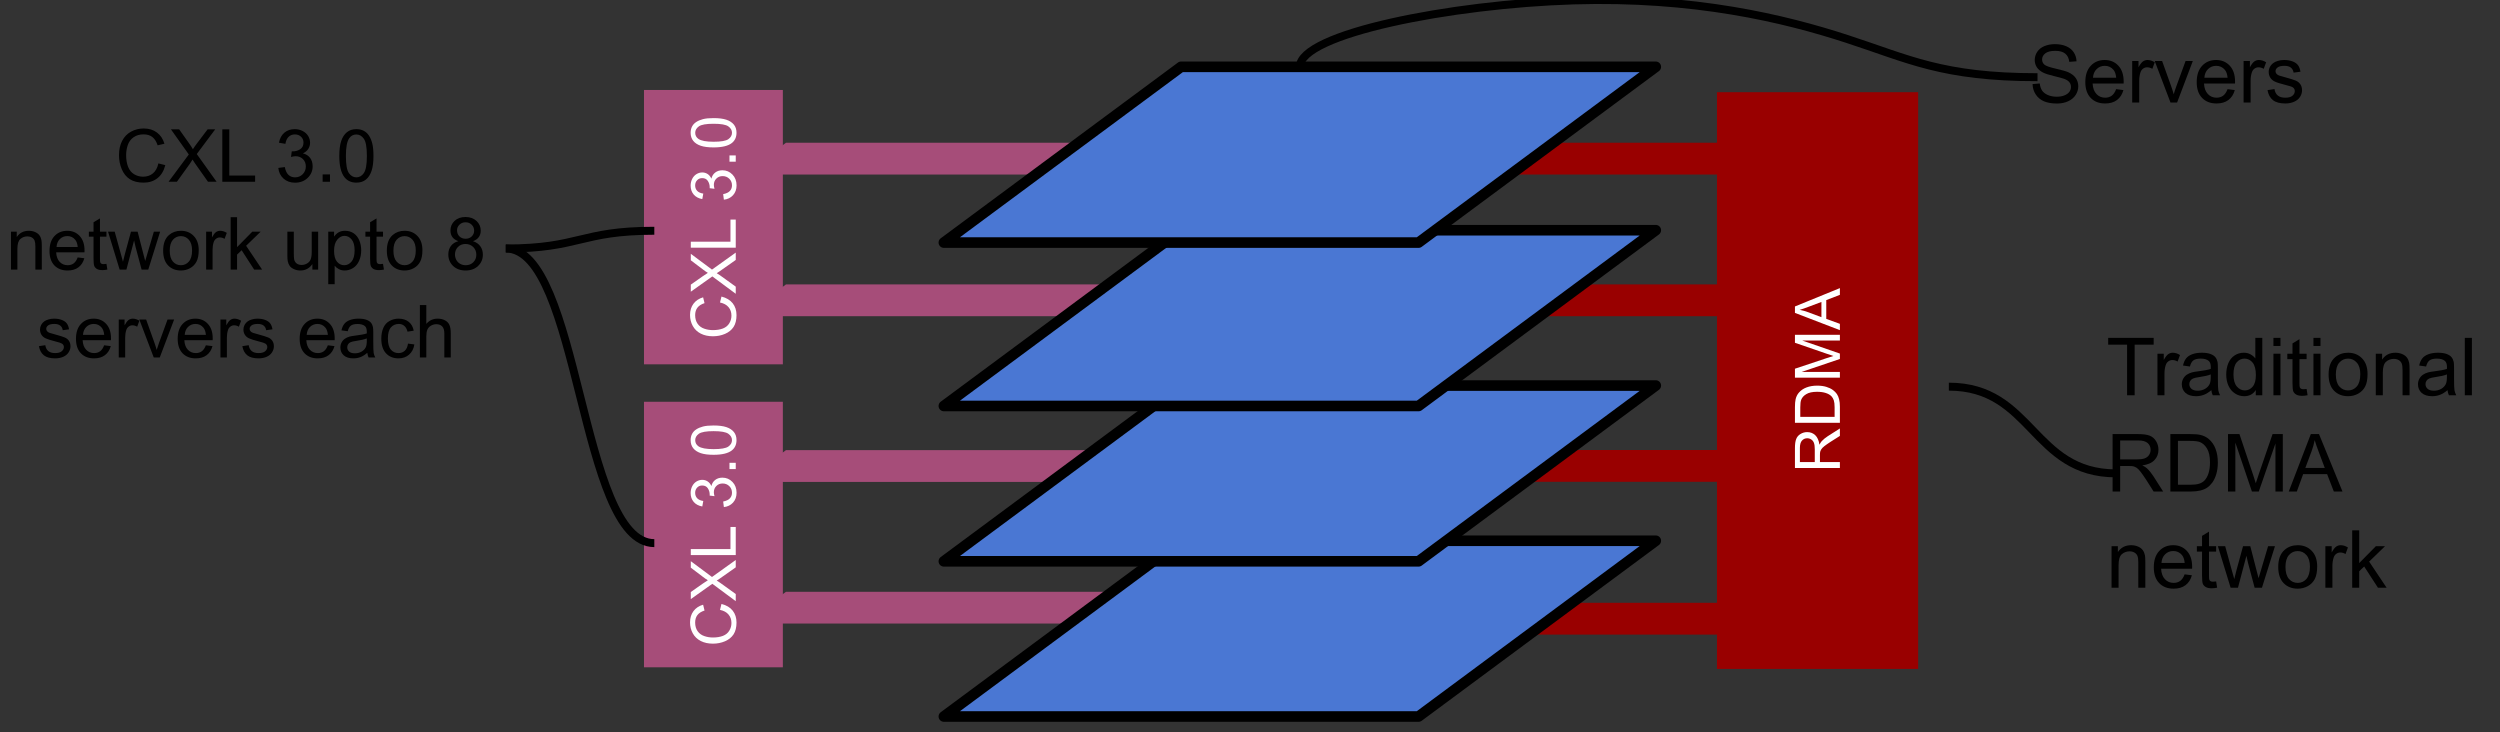 <?xml version="1.0" encoding="UTF-8"?>
<svg xmlns="http://www.w3.org/2000/svg" xmlns:xlink="http://www.w3.org/1999/xlink" width="717pt" height="210pt" viewBox="0 0 717 210" version="1.1">
<rect x="0" y="0" width="717" height="210" fill="#333333" stroke="none"/>
<defs>
<g>
<symbol overflow="visible" id="glyph0-0">
<path style="stroke:none;" d="M 0 -2.25 L -11.25 -2.25 L -11.25 -11.25 L 0 -11.25 Z M -0.281 -2.531 L -0.281 -10.969 L -10.969 -10.969 L -10.969 -2.531 Z M -0.281 -2.531 "/>
</symbol>
<symbol overflow="visible" id="glyph0-1">
<path style="stroke:none;" d="M -4.516 -10.578 L -4.094 -12.281 C -2.688 -11.926 -1.613 -11.285 -0.875 -10.359 C -0.145 -9.43 0.219 -8.297 0.219 -6.953 C 0.219 -5.566 -0.062 -4.438 -0.625 -3.562 C -1.195 -2.695 -2.016 -2.035 -3.078 -1.578 C -4.148 -1.117 -5.305 -0.891 -6.547 -0.891 C -7.879 -0.891 -9.047 -1.145 -10.047 -1.656 C -11.047 -2.176 -11.805 -2.91 -12.328 -3.859 C -12.848 -4.805 -13.109 -5.848 -13.109 -6.984 C -13.109 -8.266 -12.781 -9.344 -12.125 -10.219 C -11.469 -11.102 -10.547 -11.719 -9.359 -12.062 L -8.953 -10.391 C -9.891 -10.086 -10.57 -9.648 -11 -9.078 C -11.426 -8.516 -11.641 -7.801 -11.641 -6.938 C -11.641 -5.945 -11.398 -5.117 -10.922 -4.453 C -10.453 -3.797 -9.816 -3.332 -9.016 -3.062 C -8.223 -2.789 -7.398 -2.656 -6.547 -2.656 C -5.453 -2.656 -4.492 -2.812 -3.672 -3.125 C -2.859 -3.445 -2.25 -3.945 -1.844 -4.625 C -1.438 -5.301 -1.234 -6.031 -1.234 -6.812 C -1.234 -7.77 -1.508 -8.578 -2.062 -9.234 C -2.613 -9.898 -3.43 -10.348 -4.516 -10.578 Z M -4.516 -10.578 "/>
</symbol>
<symbol overflow="visible" id="glyph0-2">
<path style="stroke:none;" d="M 0 -0.078 L -6.719 -5.062 L -12.891 -0.672 L -12.891 -2.703 L -9.578 -5.031 C -8.891 -5.52 -8.363 -5.867 -8 -6.078 C -8.469 -6.359 -8.957 -6.695 -9.469 -7.094 L -12.891 -9.688 L -12.891 -11.547 L -6.812 -7.016 L 0 -11.891 L 0 -9.781 L -4.594 -6.547 C -4.863 -6.359 -5.148 -6.172 -5.453 -5.984 C -4.984 -5.691 -4.66 -5.484 -4.484 -5.359 L 0 -2.125 Z M 0 -0.078 "/>
</symbol>
<symbol overflow="visible" id="glyph0-3">
<path style="stroke:none;" d="M 0 -1.312 L -12.891 -1.312 L -12.891 -3.031 L -1.516 -3.031 L -1.516 -9.375 L 0 -9.375 Z M 0 -1.312 "/>
</symbol>
<symbol overflow="visible" id="glyph0-4">
<path style="stroke:none;" d=""/>
</symbol>
<symbol overflow="visible" id="glyph0-5">
<path style="stroke:none;" d="M -3.406 -0.75 L -3.609 -2.344 C -2.711 -2.52 -2.066 -2.828 -1.672 -3.266 C -1.273 -3.703 -1.078 -4.234 -1.078 -4.859 C -1.078 -5.609 -1.332 -6.238 -1.844 -6.75 C -2.363 -7.258 -3.004 -7.516 -3.766 -7.516 C -4.492 -7.516 -5.094 -7.273 -5.562 -6.797 C -6.039 -6.328 -6.281 -5.727 -6.281 -5 C -6.281 -4.695 -6.219 -4.32 -6.094 -3.875 L -7.484 -4.047 C -7.473 -4.148 -7.469 -4.238 -7.469 -4.312 C -7.469 -4.977 -7.645 -5.582 -8 -6.125 C -8.352 -6.664 -8.895 -6.938 -9.625 -6.938 C -10.207 -6.938 -10.688 -6.738 -11.062 -6.344 C -11.445 -5.945 -11.641 -5.441 -11.641 -4.828 C -11.641 -4.211 -11.445 -3.695 -11.062 -3.281 C -10.676 -2.875 -10.094 -2.613 -9.312 -2.5 L -9.594 -0.922 C -10.656 -1.109 -11.477 -1.547 -12.062 -2.234 C -12.645 -2.922 -12.938 -3.773 -12.938 -4.797 C -12.938 -5.492 -12.785 -6.141 -12.484 -6.734 C -12.18 -7.328 -11.77 -7.781 -11.25 -8.094 C -10.727 -8.406 -10.176 -8.562 -9.594 -8.562 C -9.031 -8.562 -8.52 -8.41 -8.062 -8.109 C -7.613 -7.816 -7.254 -7.375 -6.984 -6.781 C -6.805 -7.539 -6.438 -8.129 -5.875 -8.547 C -5.32 -8.973 -4.633 -9.188 -3.812 -9.188 C -2.688 -9.188 -1.727 -8.773 -0.938 -7.953 C -0.156 -7.141 0.234 -6.109 0.234 -4.859 C 0.234 -3.723 -0.102 -2.781 -0.781 -2.031 C -1.457 -1.289 -2.332 -0.863 -3.406 -0.75 Z M -3.406 -0.75 "/>
</symbol>
<symbol overflow="visible" id="glyph0-6">
<path style="stroke:none;" d="M 0 -1.641 L -1.797 -1.641 L -1.797 -3.438 L 0 -3.438 Z M 0 -1.641 "/>
</symbol>
<symbol overflow="visible" id="glyph0-7">
<path style="stroke:none;" d="M -6.359 -0.75 C -7.879 -0.75 -9.102 -0.906 -10.031 -1.219 C -10.957 -1.531 -11.672 -1.992 -12.172 -2.609 C -12.68 -3.234 -12.938 -4.016 -12.938 -4.953 C -12.938 -5.641 -12.797 -6.242 -12.516 -6.766 C -12.242 -7.285 -11.844 -7.711 -11.312 -8.047 C -10.789 -8.391 -10.148 -8.66 -9.391 -8.859 C -8.641 -9.055 -7.629 -9.156 -6.359 -9.156 C -4.848 -9.156 -3.625 -9 -2.688 -8.688 C -1.758 -8.375 -1.039 -7.906 -0.531 -7.281 C -0.031 -6.664 0.219 -5.891 0.219 -4.953 C 0.219 -3.703 -0.223 -2.723 -1.109 -2.016 C -2.18 -1.172 -3.93 -0.75 -6.359 -0.75 Z M -6.359 -2.375 C -4.242 -2.375 -2.832 -2.617 -2.125 -3.109 C -1.426 -3.609 -1.078 -4.223 -1.078 -4.953 C -1.078 -5.672 -1.426 -6.281 -2.125 -6.781 C -2.832 -7.281 -4.242 -7.531 -6.359 -7.531 C -8.473 -7.531 -9.879 -7.281 -10.578 -6.781 C -11.273 -6.281 -11.625 -5.664 -11.625 -4.938 C -11.625 -4.207 -11.316 -3.625 -10.703 -3.188 C -9.922 -2.645 -8.473 -2.375 -6.359 -2.375 Z M -6.359 -2.375 "/>
</symbol>
<symbol overflow="visible" id="glyph0-8">
<path style="stroke:none;" d="M 0 -1.422 L -12.891 -1.422 L -12.891 -7.125 C -12.891 -8.27 -12.77 -9.141 -12.531 -9.734 C -12.301 -10.336 -11.895 -10.816 -11.312 -11.172 C -10.727 -11.535 -10.082 -11.719 -9.375 -11.719 C -8.457 -11.719 -7.688 -11.422 -7.062 -10.828 C -6.438 -10.234 -6.035 -9.32 -5.859 -8.094 C -5.641 -8.539 -5.426 -8.879 -5.219 -9.109 C -4.758 -9.609 -4.188 -10.082 -3.5 -10.531 L 0 -12.766 L 0 -10.625 L -2.688 -8.922 C -3.457 -8.422 -4.047 -8.008 -4.453 -7.688 C -4.867 -7.363 -5.156 -7.07 -5.312 -6.812 C -5.477 -6.562 -5.594 -6.305 -5.656 -6.047 C -5.695 -5.848 -5.719 -5.531 -5.719 -5.094 L -5.719 -3.125 L 0 -3.125 Z M -7.203 -3.125 L -7.203 -6.781 C -7.203 -7.562 -7.281 -8.172 -7.438 -8.609 C -7.602 -9.047 -7.863 -9.379 -8.219 -9.609 C -8.57 -9.836 -8.957 -9.953 -9.375 -9.953 C -9.977 -9.953 -10.477 -9.727 -10.875 -9.281 C -11.27 -8.844 -11.469 -8.148 -11.469 -7.203 L -11.469 -3.125 Z M -7.203 -3.125 "/>
</symbol>
<symbol overflow="visible" id="glyph0-9">
<path style="stroke:none;" d="M 0 -1.391 L -12.891 -1.391 L -12.891 -5.828 C -12.891 -6.828 -12.828 -7.594 -12.703 -8.125 C -12.535 -8.863 -12.227 -9.492 -11.781 -10.016 C -11.207 -10.691 -10.473 -11.195 -9.578 -11.531 C -8.68 -11.875 -7.66 -12.047 -6.516 -12.047 C -5.535 -12.047 -4.664 -11.93 -3.906 -11.703 C -3.156 -11.473 -2.531 -11.176 -2.031 -10.812 C -1.539 -10.457 -1.148 -10.066 -0.859 -9.641 C -0.578 -9.223 -0.363 -8.711 -0.219 -8.109 C -0.07 -7.504 0 -6.812 0 -6.031 Z M -1.516 -3.094 L -1.516 -5.844 C -1.516 -6.695 -1.594 -7.363 -1.75 -7.844 C -1.914 -8.32 -2.141 -8.707 -2.422 -9 C -2.828 -9.406 -3.367 -9.719 -4.047 -9.938 C -4.734 -10.164 -5.566 -10.281 -6.547 -10.281 C -7.891 -10.281 -8.922 -10.055 -9.641 -9.609 C -10.367 -9.172 -10.852 -8.633 -11.094 -8 C -11.27 -7.551 -11.359 -6.816 -11.359 -5.797 L -11.359 -3.094 Z M -1.516 -3.094 "/>
</symbol>
<symbol overflow="visible" id="glyph0-10">
<path style="stroke:none;" d="M 0 -1.344 L -12.891 -1.344 L -12.891 -3.906 L -3.766 -6.953 C -2.91 -7.234 -2.273 -7.438 -1.859 -7.562 C -2.328 -7.707 -3.016 -7.938 -3.922 -8.25 L -12.891 -11.344 L -12.891 -13.625 L 0 -13.625 L 0 -11.984 L -10.781 -11.984 L 0 -8.25 L 0 -6.703 L -10.969 -2.984 L 0 -2.984 Z M 0 -1.344 "/>
</symbol>
<symbol overflow="visible" id="glyph0-11">
<path style="stroke:none;" d="M 0 0.031 L -12.891 -4.922 L -12.891 -6.766 L 0 -12.031 L 0 -10.094 L -3.906 -8.594 L -3.906 -3.203 L 0 -1.781 Z M -5.297 -3.688 L -5.297 -8.062 L -8.859 -6.719 C -9.941 -6.301 -10.832 -5.992 -11.531 -5.797 C -10.707 -5.641 -9.891 -5.41 -9.078 -5.109 Z M -5.297 -3.688 "/>
</symbol>
<symbol overflow="visible" id="glyph1-0">
<path style="stroke:none;" d="M 2.875 0 L 2.875 -14.375 L 14.375 -14.375 L 14.375 0 Z M 3.234 -0.359 L 14.016 -0.359 L 14.016 -14.016 L 3.234 -14.016 Z M 3.234 -0.359 "/>
</symbol>
<symbol overflow="visible" id="glyph1-1">
<path style="stroke:none;" d="M 1.031 -5.297 L 3.094 -5.469 C 3.188 -4.645 3.41 -3.969 3.766 -3.438 C 4.117 -2.914 4.672 -2.488 5.422 -2.156 C 6.172 -1.832 7.016 -1.672 7.953 -1.672 C 8.785 -1.672 9.52 -1.797 10.156 -2.047 C 10.789 -2.297 11.266 -2.633 11.578 -3.062 C 11.891 -3.488 12.047 -3.957 12.047 -4.469 C 12.047 -4.988 11.895 -5.441 11.594 -5.828 C 11.289 -6.211 10.797 -6.535 10.109 -6.797 C 9.66 -6.961 8.68 -7.227 7.172 -7.594 C 5.66 -7.957 4.602 -8.301 4 -8.625 C 3.207 -9.039 2.617 -9.551 2.234 -10.156 C 1.848 -10.77 1.656 -11.453 1.656 -12.203 C 1.656 -13.035 1.891 -13.812 2.359 -14.531 C 2.836 -15.258 3.531 -15.812 4.438 -16.188 C 5.344 -16.562 6.348 -16.75 7.453 -16.75 C 8.672 -16.75 9.742 -16.551 10.672 -16.156 C 11.609 -15.758 12.328 -15.18 12.828 -14.422 C 13.336 -13.66 13.609 -12.797 13.641 -11.828 L 11.562 -11.672 C 11.445 -12.711 11.062 -13.5 10.406 -14.031 C 9.758 -14.562 8.805 -14.828 7.547 -14.828 C 6.234 -14.828 5.273 -14.582 4.672 -14.094 C 4.066 -13.613 3.766 -13.035 3.766 -12.359 C 3.766 -11.766 3.977 -11.273 4.406 -10.891 C 4.82 -10.516 5.914 -10.125 7.688 -9.719 C 9.457 -9.32 10.672 -8.973 11.328 -8.672 C 12.285 -8.223 12.992 -7.66 13.453 -6.984 C 13.91 -6.305 14.141 -5.531 14.141 -4.656 C 14.141 -3.77 13.891 -2.941 13.391 -2.172 C 12.891 -1.398 12.164 -0.797 11.219 -0.359 C 10.281 0.066 9.223 0.281 8.047 0.281 C 6.555 0.281 5.305 0.066 4.297 -0.359 C 3.297 -0.797 2.508 -1.453 1.938 -2.328 C 1.363 -3.203 1.062 -4.191 1.031 -5.297 Z M 1.031 -5.297 "/>
</symbol>
<symbol overflow="visible" id="glyph1-2">
<path style="stroke:none;" d="M 9.688 -3.844 L 11.766 -3.578 C 11.441 -2.359 10.832 -1.41 9.938 -0.734 C 9.051 -0.066 7.914 0.266 6.531 0.266 C 4.781 0.266 3.395 -0.27 2.375 -1.344 C 1.352 -2.414 0.844 -3.922 0.844 -5.859 C 0.844 -7.867 1.359 -9.426 2.391 -10.531 C 3.422 -11.645 4.758 -12.203 6.406 -12.203 C 8.008 -12.203 9.316 -11.656 10.328 -10.562 C 11.336 -9.477 11.844 -7.953 11.844 -5.984 C 11.844 -5.867 11.836 -5.691 11.828 -5.453 L 2.938 -5.453 C 3.008 -4.141 3.379 -3.133 4.047 -2.438 C 4.711 -1.738 5.539 -1.391 6.531 -1.391 C 7.27 -1.391 7.898 -1.582 8.422 -1.969 C 8.953 -2.363 9.375 -2.988 9.688 -3.844 Z M 3.047 -7.109 L 9.703 -7.109 C 9.609 -8.109 9.352 -8.859 8.938 -9.359 C 8.289 -10.141 7.457 -10.531 6.438 -10.531 C 5.508 -10.531 4.727 -10.219 4.094 -9.594 C 3.457 -8.977 3.109 -8.148 3.047 -7.109 Z M 3.047 -7.109 "/>
</symbol>
<symbol overflow="visible" id="glyph1-3">
<path style="stroke:none;" d="M 1.5 0 L 1.5 -11.922 L 3.312 -11.922 L 3.312 -10.125 C 3.781 -10.969 4.207 -11.523 4.594 -11.797 C 4.988 -12.066 5.422 -12.203 5.891 -12.203 C 6.578 -12.203 7.27 -11.984 7.969 -11.547 L 7.281 -9.672 C 6.781 -9.961 6.285 -10.109 5.797 -10.109 C 5.348 -10.109 4.945 -9.973 4.594 -9.703 C 4.25 -9.441 4.004 -9.078 3.859 -8.609 C 3.629 -7.891 3.516 -7.102 3.516 -6.25 L 3.516 0 Z M 1.5 0 "/>
</symbol>
<symbol overflow="visible" id="glyph1-4">
<path style="stroke:none;" d="M 4.828 0 L 0.297 -11.922 L 2.422 -11.922 L 4.984 -4.781 C 5.266 -4.008 5.52 -3.207 5.75 -2.375 C 5.926 -3.008 6.176 -3.77 6.5 -4.656 L 9.156 -11.922 L 11.234 -11.922 L 6.719 0 Z M 4.828 0 "/>
</symbol>
<symbol overflow="visible" id="glyph1-5">
<path style="stroke:none;" d="M 0.703 -3.562 L 2.703 -3.875 C 2.816 -3.07 3.129 -2.457 3.641 -2.031 C 4.148 -1.602 4.867 -1.391 5.797 -1.391 C 6.723 -1.391 7.41 -1.578 7.859 -1.953 C 8.305 -2.336 8.531 -2.785 8.531 -3.297 C 8.531 -3.742 8.332 -4.102 7.938 -4.375 C 7.664 -4.551 6.977 -4.773 5.875 -5.047 C 4.395 -5.422 3.367 -5.742 2.797 -6.016 C 2.223 -6.297 1.785 -6.676 1.484 -7.156 C 1.191 -7.645 1.047 -8.18 1.047 -8.766 C 1.047 -9.297 1.164 -9.785 1.406 -10.234 C 1.656 -10.691 1.988 -11.066 2.406 -11.359 C 2.719 -11.598 3.145 -11.797 3.688 -11.953 C 4.227 -12.117 4.812 -12.203 5.438 -12.203 C 6.375 -12.203 7.195 -12.066 7.906 -11.797 C 8.613 -11.523 9.133 -11.156 9.469 -10.688 C 9.801 -10.227 10.031 -9.613 10.156 -8.844 L 8.188 -8.578 C 8.094 -9.191 7.832 -9.672 7.406 -10.016 C 6.977 -10.359 6.367 -10.531 5.578 -10.531 C 4.648 -10.531 3.988 -10.375 3.594 -10.062 C 3.195 -9.758 3 -9.406 3 -9 C 3 -8.738 3.082 -8.5 3.25 -8.281 C 3.414 -8.07 3.672 -7.895 4.016 -7.75 C 4.223 -7.676 4.82 -7.504 5.812 -7.234 C 7.238 -6.848 8.234 -6.535 8.797 -6.297 C 9.359 -6.055 9.801 -5.703 10.125 -5.234 C 10.445 -4.766 10.609 -4.188 10.609 -3.5 C 10.609 -2.832 10.41 -2.195 10.016 -1.594 C 9.629 -1 9.062 -0.539 8.312 -0.219 C 7.57 0.102 6.738 0.266 5.812 0.266 C 4.258 0.266 3.078 -0.051 2.266 -0.688 C 1.453 -1.332 0.93 -2.289 0.703 -3.562 Z M 0.703 -3.562 "/>
</symbol>
<symbol overflow="visible" id="glyph1-6">
<path style="stroke:none;" d="M 5.969 0 L 5.969 -14.516 L 0.547 -14.516 L 0.547 -16.469 L 13.594 -16.469 L 13.594 -14.516 L 8.141 -14.516 L 8.141 0 Z M 5.969 0 "/>
</symbol>
<symbol overflow="visible" id="glyph1-7">
<path style="stroke:none;" d="M 9.297 -1.469 C 8.547 -0.832 7.82 -0.383 7.125 -0.125 C 6.438 0.133 5.695 0.266 4.906 0.266 C 3.594 0.266 2.582 -0.051 1.875 -0.688 C 1.176 -1.332 0.828 -2.148 0.828 -3.141 C 0.828 -3.723 0.957 -4.254 1.219 -4.734 C 1.488 -5.223 1.836 -5.613 2.266 -5.906 C 2.703 -6.195 3.191 -6.414 3.734 -6.562 C 4.129 -6.676 4.727 -6.781 5.531 -6.875 C 7.156 -7.07 8.352 -7.301 9.125 -7.562 C 9.133 -7.844 9.141 -8.02 9.141 -8.094 C 9.141 -8.914 8.945 -9.5 8.562 -9.844 C 8.051 -10.289 7.285 -10.516 6.266 -10.516 C 5.316 -10.516 4.613 -10.348 4.156 -10.016 C 3.707 -9.691 3.375 -9.102 3.156 -8.25 L 1.172 -8.531 C 1.359 -9.375 1.656 -10.055 2.062 -10.578 C 2.477 -11.098 3.07 -11.5 3.844 -11.781 C 4.625 -12.062 5.531 -12.203 6.562 -12.203 C 7.582 -12.203 8.41 -12.082 9.047 -11.844 C 9.68 -11.602 10.145 -11.301 10.438 -10.938 C 10.738 -10.57 10.953 -10.113 11.078 -9.562 C 11.141 -9.219 11.172 -8.594 11.172 -7.688 L 11.172 -5 C 11.172 -3.113 11.211 -1.922 11.297 -1.422 C 11.391 -0.93 11.562 -0.457 11.812 0 L 9.703 0 C 9.492 -0.414 9.359 -0.906 9.297 -1.469 Z M 9.125 -5.984 C 8.395 -5.68 7.297 -5.426 5.828 -5.219 C 4.992 -5.102 4.406 -4.969 4.062 -4.812 C 3.719 -4.664 3.453 -4.445 3.266 -4.156 C 3.078 -3.875 2.984 -3.555 2.984 -3.203 C 2.984 -2.66 3.188 -2.207 3.594 -1.844 C 4.008 -1.488 4.609 -1.312 5.391 -1.312 C 6.172 -1.312 6.863 -1.484 7.469 -1.828 C 8.07 -2.172 8.52 -2.633 8.812 -3.219 C 9.02 -3.676 9.125 -4.352 9.125 -5.25 Z M 9.125 -5.984 "/>
</symbol>
<symbol overflow="visible" id="glyph1-8">
<path style="stroke:none;" d="M 9.25 0 L 9.25 -1.5 C 8.5 -0.32 7.391 0.266 5.922 0.266 C 4.973 0.266 4.098 0.004 3.297 -0.516 C 2.492 -1.035 1.875 -1.766 1.438 -2.703 C 1 -3.648 0.781 -4.734 0.781 -5.953 C 0.781 -7.141 0.977 -8.219 1.375 -9.188 C 1.781 -10.156 2.379 -10.898 3.172 -11.422 C 3.961 -11.941 4.848 -12.203 5.828 -12.203 C 6.547 -12.203 7.188 -12.047 7.75 -11.734 C 8.312 -11.43 8.77 -11.039 9.125 -10.562 L 9.125 -16.469 L 11.125 -16.469 L 11.125 0 Z M 2.859 -5.953 C 2.859 -4.422 3.18 -3.273 3.828 -2.516 C 4.473 -1.766 5.234 -1.391 6.109 -1.391 C 6.992 -1.391 7.742 -1.75 8.359 -2.469 C 8.973 -3.195 9.281 -4.301 9.281 -5.781 C 9.281 -7.414 8.969 -8.613 8.344 -9.375 C 7.719 -10.133 6.941 -10.516 6.016 -10.516 C 5.117 -10.516 4.367 -10.148 3.766 -9.422 C 3.16 -8.691 2.859 -7.535 2.859 -5.953 Z M 2.859 -5.953 "/>
</symbol>
<symbol overflow="visible" id="glyph1-9">
<path style="stroke:none;" d="M 1.531 -14.141 L 1.531 -16.469 L 3.547 -16.469 L 3.547 -14.141 Z M 1.531 0 L 1.531 -11.922 L 3.547 -11.922 L 3.547 0 Z M 1.531 0 "/>
</symbol>
<symbol overflow="visible" id="glyph1-10">
<path style="stroke:none;" d="M 5.938 -1.812 L 6.219 -0.016 C 5.656 0.098 5.145 0.156 4.688 0.156 C 3.957 0.156 3.391 0.039 2.984 -0.188 C 2.578 -0.426 2.289 -0.734 2.125 -1.109 C 1.969 -1.484 1.891 -2.281 1.891 -3.5 L 1.891 -10.359 L 0.406 -10.359 L 0.406 -11.922 L 1.891 -11.922 L 1.891 -14.875 L 3.891 -16.094 L 3.891 -11.922 L 5.938 -11.922 L 5.938 -10.359 L 3.891 -10.359 L 3.891 -3.375 C 3.891 -2.801 3.926 -2.43 4 -2.266 C 4.07 -2.098 4.188 -1.969 4.344 -1.875 C 4.508 -1.781 4.742 -1.734 5.047 -1.734 C 5.266 -1.734 5.562 -1.758 5.938 -1.812 Z M 5.938 -1.812 "/>
</symbol>
<symbol overflow="visible" id="glyph1-11">
<path style="stroke:none;" d="M 0.766 -5.969 C 0.766 -8.176 1.379 -9.812 2.609 -10.875 C 3.629 -11.758 4.879 -12.203 6.359 -12.203 C 7.992 -12.203 9.332 -11.66 10.375 -10.578 C 11.414 -9.504 11.938 -8.02 11.938 -6.125 C 11.938 -4.594 11.707 -3.383 11.25 -2.5 C 10.789 -1.625 10.117 -0.941 9.234 -0.453 C 8.359 0.023 7.398 0.266 6.359 0.266 C 4.691 0.266 3.344 -0.266 2.312 -1.328 C 1.281 -2.398 0.766 -3.945 0.766 -5.969 Z M 2.844 -5.969 C 2.844 -4.438 3.176 -3.289 3.844 -2.531 C 4.508 -1.77 5.348 -1.391 6.359 -1.391 C 7.359 -1.391 8.191 -1.77 8.859 -2.531 C 9.523 -3.301 9.859 -4.469 9.859 -6.031 C 9.859 -7.508 9.52 -8.625 8.844 -9.375 C 8.176 -10.133 7.348 -10.516 6.359 -10.516 C 5.348 -10.516 4.508 -10.133 3.844 -9.375 C 3.176 -8.625 2.844 -7.488 2.844 -5.969 Z M 2.844 -5.969 "/>
</symbol>
<symbol overflow="visible" id="glyph1-12">
<path style="stroke:none;" d="M 1.516 0 L 1.516 -11.922 L 3.328 -11.922 L 3.328 -10.234 C 4.211 -11.547 5.477 -12.203 7.125 -12.203 C 7.844 -12.203 8.504 -12.07 9.109 -11.812 C 9.711 -11.551 10.164 -11.207 10.469 -10.781 C 10.77 -10.363 10.977 -9.867 11.094 -9.297 C 11.164 -8.922 11.203 -8.266 11.203 -7.328 L 11.203 0 L 9.188 0 L 9.188 -7.25 C 9.188 -8.07 9.109 -8.688 8.953 -9.094 C 8.797 -9.508 8.516 -9.836 8.109 -10.078 C 7.711 -10.316 7.242 -10.438 6.703 -10.438 C 5.836 -10.438 5.094 -10.164 4.469 -9.625 C 3.844 -9.082 3.531 -8.047 3.531 -6.516 L 3.531 0 Z M 1.516 0 "/>
</symbol>
<symbol overflow="visible" id="glyph1-13">
<path style="stroke:none;" d="M 1.469 0 L 1.469 -16.469 L 3.5 -16.469 L 3.5 0 Z M 1.469 0 "/>
</symbol>
<symbol overflow="visible" id="glyph1-14">
<path style="stroke:none;" d="M 1.812 0 L 1.812 -16.469 L 9.109 -16.469 C 10.578 -16.469 11.691 -16.316 12.453 -16.016 C 13.211 -15.723 13.82 -15.203 14.281 -14.453 C 14.738 -13.703 14.969 -12.875 14.969 -11.969 C 14.969 -10.801 14.586 -9.816 13.828 -9.016 C 13.078 -8.211 11.91 -7.703 10.328 -7.484 C 10.91 -7.211 11.348 -6.941 11.641 -6.672 C 12.273 -6.086 12.879 -5.359 13.453 -4.484 L 16.312 0 L 13.578 0 L 11.406 -3.422 C 10.758 -4.41 10.227 -5.164 9.812 -5.688 C 9.406 -6.219 9.039 -6.586 8.719 -6.797 C 8.395 -7.004 8.066 -7.148 7.734 -7.234 C 7.484 -7.285 7.078 -7.312 6.516 -7.312 L 3.984 -7.312 L 3.984 0 Z M 3.984 -9.203 L 8.672 -9.203 C 9.66 -9.203 10.438 -9.301 11 -9.5 C 11.562 -9.707 11.988 -10.035 12.281 -10.484 C 12.57 -10.941 12.719 -11.438 12.719 -11.969 C 12.719 -12.75 12.438 -13.391 11.875 -13.891 C 11.312 -14.391 10.422 -14.641 9.203 -14.641 L 3.984 -14.641 Z M 3.984 -9.203 "/>
</symbol>
<symbol overflow="visible" id="glyph1-15">
<path style="stroke:none;" d="M 1.781 0 L 1.781 -16.469 L 7.453 -16.469 C 8.723 -16.469 9.695 -16.391 10.375 -16.234 C 11.32 -16.016 12.129 -15.617 12.797 -15.047 C 13.66 -14.316 14.305 -13.379 14.734 -12.234 C 15.172 -11.086 15.391 -9.785 15.391 -8.328 C 15.391 -7.078 15.242 -5.969 14.953 -5 C 14.66 -4.031 14.285 -3.227 13.828 -2.594 C 13.367 -1.969 12.867 -1.473 12.328 -1.109 C 11.785 -0.742 11.129 -0.469 10.359 -0.281 C 9.586 -0.094 8.707 0 7.719 0 Z M 3.953 -1.938 L 7.469 -1.938 C 8.551 -1.938 9.398 -2.035 10.016 -2.234 C 10.641 -2.441 11.133 -2.727 11.5 -3.094 C 12.02 -3.613 12.422 -4.305 12.703 -5.172 C 12.992 -6.047 13.141 -7.109 13.141 -8.359 C 13.141 -10.078 12.852 -11.398 12.281 -12.328 C 11.719 -13.254 11.035 -13.875 10.234 -14.188 C 9.648 -14.406 8.707 -14.516 7.406 -14.516 L 3.953 -14.516 Z M 3.953 -1.938 "/>
</symbol>
<symbol overflow="visible" id="glyph1-16">
<path style="stroke:none;" d="M 1.703 0 L 1.703 -16.469 L 4.984 -16.469 L 8.891 -4.812 C 9.242 -3.719 9.504 -2.906 9.672 -2.375 C 9.859 -2.969 10.148 -3.848 10.547 -5.016 L 14.484 -16.469 L 17.422 -16.469 L 17.422 0 L 15.312 0 L 15.312 -13.781 L 10.531 0 L 8.562 0 L 3.812 -14.016 L 3.812 0 Z M 1.703 0 "/>
</symbol>
<symbol overflow="visible" id="glyph1-17">
<path style="stroke:none;" d="M -0.031 0 L 6.297 -16.469 L 8.641 -16.469 L 15.375 0 L 12.891 0 L 10.969 -4.984 L 4.094 -4.984 L 2.281 0 Z M 4.719 -6.766 L 10.297 -6.766 L 8.578 -11.328 C 8.055 -12.703 7.664 -13.836 7.406 -14.734 C 7.195 -13.68 6.906 -12.633 6.531 -11.594 Z M 4.719 -6.766 "/>
</symbol>
<symbol overflow="visible" id="glyph1-18">
<path style="stroke:none;" d="M 3.719 0 L 0.062 -11.922 L 2.156 -11.922 L 4.047 -5.047 L 4.766 -2.484 C 4.797 -2.609 5 -3.426 5.375 -4.938 L 7.281 -11.922 L 9.359 -11.922 L 11.141 -5.016 L 11.734 -2.734 L 12.422 -5.031 L 14.469 -11.922 L 16.438 -11.922 L 12.703 0 L 10.609 0 L 8.703 -7.141 L 8.25 -9.172 L 5.828 0 Z M 3.719 0 "/>
</symbol>
<symbol overflow="visible" id="glyph1-19">
<path style="stroke:none;" d="M 1.531 0 L 1.531 -16.469 L 3.547 -16.469 L 3.547 -7.078 L 8.328 -11.922 L 10.953 -11.922 L 6.391 -7.5 L 11.406 0 L 8.922 0 L 4.969 -6.094 L 3.547 -4.734 L 3.547 0 Z M 1.531 0 "/>
</symbol>
<symbol overflow="visible" id="glyph2-0">
<path style="stroke:none;" d="M 2.625 0 L 2.625 -13.125 L 13.125 -13.125 L 13.125 0 Z M 2.953 -0.328 L 12.797 -0.328 L 12.797 -12.797 L 2.953 -12.797 Z M 2.953 -0.328 "/>
</symbol>
<symbol overflow="visible" id="glyph2-1">
<path style="stroke:none;" d="M 12.344 -5.266 L 14.328 -4.766 C 13.91 -3.129 13.16 -1.883 12.078 -1.031 C 10.992 -0.176 9.672 0.25 8.109 0.25 C 6.492 0.25 5.176 -0.078 4.156 -0.734 C 3.145 -1.391 2.375 -2.344 1.844 -3.594 C 1.312 -4.844 1.047 -6.188 1.047 -7.625 C 1.047 -9.195 1.344 -10.562 1.938 -11.719 C 2.539 -12.883 3.395 -13.77 4.5 -14.375 C 5.602 -14.977 6.816 -15.281 8.141 -15.281 C 9.641 -15.281 10.898 -14.895 11.922 -14.125 C 12.953 -13.363 13.672 -12.289 14.078 -10.906 L 12.125 -10.453 C 11.77 -11.547 11.258 -12.344 10.594 -12.844 C 9.938 -13.344 9.102 -13.594 8.094 -13.594 C 6.945 -13.594 5.984 -13.312 5.203 -12.75 C 4.43 -12.195 3.883 -11.453 3.562 -10.516 C 3.25 -9.586 3.094 -8.629 3.094 -7.641 C 3.094 -6.359 3.281 -5.238 3.656 -4.281 C 4.031 -3.332 4.609 -2.625 5.391 -2.156 C 6.18 -1.688 7.035 -1.453 7.953 -1.453 C 9.066 -1.453 10.008 -1.77 10.781 -2.406 C 11.551 -3.051 12.07 -4.004 12.344 -5.266 Z M 12.344 -5.266 "/>
</symbol>
<symbol overflow="visible" id="glyph2-2">
<path style="stroke:none;" d="M 0.094 0 L 5.906 -7.828 L 0.781 -15.031 L 3.141 -15.031 L 5.875 -11.172 C 6.445 -10.379 6.848 -9.766 7.078 -9.328 C 7.422 -9.879 7.82 -10.453 8.281 -11.047 L 11.297 -15.031 L 13.469 -15.031 L 8.188 -7.953 L 13.875 0 L 11.406 0 L 7.625 -5.359 C 7.414 -5.672 7.195 -6.008 6.969 -6.375 C 6.633 -5.82 6.395 -5.441 6.25 -5.234 L 2.484 0 Z M 0.094 0 "/>
</symbol>
<symbol overflow="visible" id="glyph2-3">
<path style="stroke:none;" d="M 1.531 0 L 1.531 -15.031 L 3.531 -15.031 L 3.531 -1.781 L 10.938 -1.781 L 10.938 0 Z M 1.531 0 "/>
</symbol>
<symbol overflow="visible" id="glyph2-4">
<path style="stroke:none;" d=""/>
</symbol>
<symbol overflow="visible" id="glyph2-5">
<path style="stroke:none;" d="M 0.875 -3.969 L 2.734 -4.219 C 2.941 -3.164 3.301 -2.41 3.812 -1.953 C 4.32 -1.492 4.941 -1.266 5.672 -1.266 C 6.535 -1.266 7.266 -1.562 7.859 -2.156 C 8.461 -2.758 8.766 -3.508 8.766 -4.406 C 8.766 -5.25 8.488 -5.945 7.938 -6.5 C 7.383 -7.051 6.68 -7.328 5.828 -7.328 C 5.473 -7.328 5.035 -7.254 4.516 -7.109 L 4.734 -8.734 C 4.848 -8.723 4.945 -8.719 5.031 -8.719 C 5.812 -8.719 6.516 -8.922 7.141 -9.328 C 7.773 -9.742 8.094 -10.379 8.094 -11.234 C 8.094 -11.91 7.863 -12.469 7.406 -12.906 C 6.945 -13.352 6.352 -13.578 5.625 -13.578 C 4.906 -13.578 4.305 -13.348 3.828 -12.891 C 3.359 -12.441 3.051 -11.77 2.906 -10.875 L 1.062 -11.203 C 1.289 -12.43 1.801 -13.383 2.594 -14.062 C 3.395 -14.75 4.395 -15.094 5.594 -15.094 C 6.406 -15.094 7.156 -14.914 7.844 -14.562 C 8.539 -14.207 9.07 -13.727 9.438 -13.125 C 9.801 -12.52 9.984 -11.875 9.984 -11.188 C 9.984 -10.539 9.805 -9.945 9.453 -9.406 C 9.109 -8.875 8.598 -8.453 7.922 -8.141 C 8.805 -7.93 9.492 -7.504 9.984 -6.859 C 10.473 -6.211 10.719 -5.406 10.719 -4.438 C 10.719 -3.125 10.238 -2.008 9.281 -1.094 C 8.332 -0.188 7.125 0.266 5.656 0.266 C 4.344 0.266 3.25 -0.125 2.375 -0.906 C 1.5 -1.695 1 -2.719 0.875 -3.969 Z M 0.875 -3.969 "/>
</symbol>
<symbol overflow="visible" id="glyph2-6">
<path style="stroke:none;" d="M 1.906 0 L 1.906 -2.109 L 4.016 -2.109 L 4.016 0 Z M 1.906 0 "/>
</symbol>
<symbol overflow="visible" id="glyph2-7">
<path style="stroke:none;" d="M 0.875 -7.406 C 0.875 -9.188 1.055 -10.617 1.422 -11.703 C 1.785 -12.785 2.328 -13.617 3.047 -14.203 C 3.766 -14.797 4.672 -15.094 5.766 -15.094 C 6.578 -15.094 7.285 -14.93 7.891 -14.609 C 8.504 -14.285 9.008 -13.816 9.406 -13.203 C 9.801 -12.586 10.109 -11.844 10.328 -10.969 C 10.555 -10.094 10.672 -8.906 10.672 -7.406 C 10.672 -5.645 10.488 -4.223 10.125 -3.141 C 9.77 -2.055 9.227 -1.219 8.5 -0.625 C 7.781 -0.039 6.867 0.25 5.766 0.25 C 4.316 0.25 3.18 -0.266 2.359 -1.297 C 1.367 -2.547 0.875 -4.582 0.875 -7.406 Z M 2.766 -7.406 C 2.766 -4.945 3.051 -3.305 3.625 -2.484 C 4.207 -1.672 4.922 -1.266 5.766 -1.266 C 6.617 -1.266 7.332 -1.672 7.906 -2.484 C 8.488 -3.305 8.781 -4.945 8.781 -7.406 C 8.781 -9.883 8.488 -11.531 7.906 -12.344 C 7.332 -13.156 6.613 -13.562 5.75 -13.562 C 4.906 -13.562 4.227 -13.203 3.719 -12.484 C 3.082 -11.566 2.766 -9.875 2.766 -7.406 Z M 2.766 -7.406 "/>
</symbol>
<symbol overflow="visible" id="glyph2-8">
<path style="stroke:none;" d="M 1.391 0 L 1.391 -10.891 L 3.047 -10.891 L 3.047 -9.344 C 3.848 -10.539 5.004 -11.141 6.516 -11.141 C 7.172 -11.141 7.77 -11.02 8.312 -10.781 C 8.863 -10.539 9.273 -10.227 9.547 -9.844 C 9.828 -9.469 10.02 -9.016 10.125 -8.484 C 10.195 -8.148 10.234 -7.555 10.234 -6.703 L 10.234 0 L 8.391 0 L 8.391 -6.625 C 8.391 -7.375 8.316 -7.938 8.172 -8.312 C 8.023 -8.688 7.77 -8.984 7.406 -9.203 C 7.039 -9.422 6.613 -9.531 6.125 -9.531 C 5.332 -9.531 4.648 -9.281 4.078 -8.781 C 3.516 -8.289 3.234 -7.348 3.234 -5.953 L 3.234 0 Z M 1.391 0 "/>
</symbol>
<symbol overflow="visible" id="glyph2-9">
<path style="stroke:none;" d="M 8.844 -3.5 L 10.75 -3.266 C 10.445 -2.148 9.891 -1.285 9.078 -0.672 C 8.266 -0.055 7.223 0.25 5.953 0.25 C 4.359 0.25 3.094 -0.238 2.156 -1.219 C 1.227 -2.207 0.766 -3.586 0.766 -5.359 C 0.766 -7.18 1.234 -8.598 2.172 -9.609 C 3.117 -10.629 4.348 -11.141 5.859 -11.141 C 7.316 -11.141 8.504 -10.641 9.422 -9.641 C 10.348 -8.648 10.812 -7.258 10.812 -5.469 C 10.812 -5.352 10.805 -5.188 10.797 -4.969 L 2.672 -4.969 C 2.742 -3.77 3.082 -2.852 3.688 -2.219 C 4.301 -1.582 5.062 -1.266 5.969 -1.266 C 6.645 -1.266 7.223 -1.441 7.703 -1.797 C 8.18 -2.16 8.562 -2.727 8.844 -3.5 Z M 2.781 -6.484 L 8.859 -6.484 C 8.773 -7.398 8.539 -8.086 8.156 -8.547 C 7.57 -9.266 6.812 -9.625 5.875 -9.625 C 5.031 -9.625 4.316 -9.336 3.734 -8.766 C 3.16 -8.203 2.844 -7.441 2.781 -6.484 Z M 2.781 -6.484 "/>
</symbol>
<symbol overflow="visible" id="glyph2-10">
<path style="stroke:none;" d="M 5.422 -1.656 L 5.688 -0.016 C 5.164 0.086 4.695 0.141 4.281 0.141 C 3.613 0.141 3.094 0.035 2.719 -0.172 C 2.352 -0.391 2.094 -0.672 1.938 -1.016 C 1.789 -1.359 1.719 -2.082 1.719 -3.188 L 1.719 -9.453 L 0.375 -9.453 L 0.375 -10.891 L 1.719 -10.891 L 1.719 -13.594 L 3.562 -14.688 L 3.562 -10.891 L 5.422 -10.891 L 5.422 -9.453 L 3.562 -9.453 L 3.562 -3.094 C 3.562 -2.562 3.594 -2.219 3.656 -2.062 C 3.719 -1.914 3.82 -1.797 3.969 -1.703 C 4.113 -1.617 4.328 -1.578 4.609 -1.578 C 4.805 -1.578 5.078 -1.602 5.422 -1.656 Z M 5.422 -1.656 "/>
</symbol>
<symbol overflow="visible" id="glyph2-11">
<path style="stroke:none;" d="M 3.391 0 L 0.062 -10.891 L 1.969 -10.891 L 3.703 -4.609 L 4.344 -2.266 C 4.375 -2.379 4.562 -3.129 4.906 -4.516 L 6.641 -10.891 L 8.547 -10.891 L 10.172 -4.578 L 10.719 -2.484 L 11.344 -4.594 L 13.203 -10.891 L 15 -10.891 L 11.594 0 L 9.688 0 L 7.953 -6.516 L 7.531 -8.375 L 5.328 0 Z M 3.391 0 "/>
</symbol>
<symbol overflow="visible" id="glyph2-12">
<path style="stroke:none;" d="M 0.703 -5.438 C 0.703 -7.457 1.258 -8.953 2.375 -9.922 C 3.312 -10.734 4.453 -11.141 5.797 -11.141 C 7.297 -11.141 8.52 -10.645 9.469 -9.656 C 10.426 -8.676 10.906 -7.32 10.906 -5.594 C 10.906 -4.195 10.691 -3.098 10.266 -2.297 C 9.848 -1.492 9.238 -0.867 8.438 -0.422 C 7.633 0.023 6.754 0.25 5.797 0.25 C 4.273 0.25 3.047 -0.238 2.109 -1.219 C 1.172 -2.195 0.703 -3.602 0.703 -5.438 Z M 2.594 -5.438 C 2.594 -4.051 2.895 -3.008 3.5 -2.312 C 4.113 -1.613 4.879 -1.266 5.797 -1.266 C 6.711 -1.266 7.473 -1.613 8.078 -2.312 C 8.691 -3.008 9 -4.07 9 -5.5 C 9 -6.852 8.691 -7.875 8.078 -8.562 C 7.473 -9.258 6.711 -9.609 5.797 -9.609 C 4.879 -9.609 4.113 -9.258 3.5 -8.562 C 2.895 -7.875 2.594 -6.832 2.594 -5.438 Z M 2.594 -5.438 "/>
</symbol>
<symbol overflow="visible" id="glyph2-13">
<path style="stroke:none;" d="M 1.359 0 L 1.359 -10.891 L 3.031 -10.891 L 3.031 -9.234 C 3.445 -10.004 3.832 -10.516 4.188 -10.766 C 4.551 -11.016 4.953 -11.141 5.391 -11.141 C 6.004 -11.141 6.633 -10.941 7.281 -10.547 L 6.641 -8.828 C 6.191 -9.098 5.742 -9.234 5.297 -9.234 C 4.891 -9.234 4.523 -9.109 4.203 -8.859 C 3.879 -8.617 3.648 -8.285 3.516 -7.859 C 3.305 -7.203 3.203 -6.484 3.203 -5.703 L 3.203 0 Z M 1.359 0 "/>
</symbol>
<symbol overflow="visible" id="glyph2-14">
<path style="stroke:none;" d="M 1.391 0 L 1.391 -15.031 L 3.234 -15.031 L 3.234 -6.453 L 7.609 -10.891 L 10 -10.891 L 5.828 -6.844 L 10.422 0 L 8.141 0 L 4.547 -5.562 L 3.234 -4.312 L 3.234 0 Z M 1.391 0 "/>
</symbol>
<symbol overflow="visible" id="glyph2-15">
<path style="stroke:none;" d="M 8.516 0 L 8.516 -1.594 C 7.672 -0.363 6.52 0.25 5.062 0.25 C 4.426 0.25 3.828 0.125 3.266 -0.125 C 2.711 -0.375 2.301 -0.68 2.031 -1.047 C 1.758 -1.422 1.566 -1.879 1.453 -2.422 C 1.379 -2.785 1.344 -3.359 1.344 -4.141 L 1.344 -10.891 L 3.188 -10.891 L 3.188 -4.844 C 3.188 -3.883 3.223 -3.238 3.297 -2.906 C 3.41 -2.414 3.656 -2.031 4.031 -1.75 C 4.414 -1.477 4.883 -1.344 5.438 -1.344 C 5.988 -1.344 6.504 -1.484 6.984 -1.766 C 7.473 -2.047 7.816 -2.43 8.016 -2.922 C 8.223 -3.41 8.328 -4.125 8.328 -5.062 L 8.328 -10.891 L 10.172 -10.891 L 10.172 0 Z M 8.516 0 "/>
</symbol>
<symbol overflow="visible" id="glyph2-16">
<path style="stroke:none;" d="M 1.391 4.172 L 1.391 -10.891 L 3.062 -10.891 L 3.062 -9.469 C 3.457 -10.031 3.906 -10.445 4.406 -10.719 C 4.906 -11 5.508 -11.141 6.219 -11.141 C 7.156 -11.141 7.977 -10.898 8.688 -10.422 C 9.395 -9.941 9.93 -9.266 10.297 -8.391 C 10.66 -7.516 10.844 -6.562 10.844 -5.531 C 10.844 -4.414 10.641 -3.41 10.234 -2.516 C 9.836 -1.617 9.258 -0.93 8.5 -0.453 C 7.738 0.016 6.938 0.25 6.094 0.25 C 5.477 0.25 4.926 0.117 4.438 -0.141 C 3.945 -0.398 3.547 -0.727 3.234 -1.125 L 3.234 4.172 Z M 3.062 -5.391 C 3.062 -3.984 3.344 -2.941 3.906 -2.266 C 4.477 -1.598 5.164 -1.266 5.969 -1.266 C 6.789 -1.266 7.492 -1.613 8.078 -2.312 C 8.66 -3.008 8.953 -4.082 8.953 -5.531 C 8.953 -6.926 8.664 -7.969 8.094 -8.656 C 7.52 -9.344 6.836 -9.688 6.047 -9.688 C 5.266 -9.688 4.57 -9.316 3.969 -8.578 C 3.363 -7.848 3.062 -6.785 3.062 -5.391 Z M 3.062 -5.391 "/>
</symbol>
<symbol overflow="visible" id="glyph2-17">
<path style="stroke:none;" d="M 3.719 -8.156 C 2.945 -8.438 2.375 -8.832 2 -9.344 C 1.633 -9.863 1.453 -10.488 1.453 -11.219 C 1.453 -12.312 1.844 -13.227 2.625 -13.969 C 3.414 -14.719 4.461 -15.094 5.766 -15.094 C 7.078 -15.094 8.133 -14.711 8.938 -13.953 C 9.738 -13.191 10.141 -12.266 10.141 -11.172 C 10.141 -10.473 9.957 -9.863 9.594 -9.344 C 9.227 -8.832 8.672 -8.438 7.922 -8.156 C 8.848 -7.852 9.551 -7.363 10.031 -6.688 C 10.508 -6.02 10.75 -5.223 10.75 -4.297 C 10.75 -3.016 10.297 -1.938 9.391 -1.062 C 8.484 -0.188 7.285 0.25 5.797 0.25 C 4.316 0.25 3.117 -0.188 2.203 -1.062 C 1.297 -1.938 0.844 -3.031 0.844 -4.344 C 0.844 -5.32 1.094 -6.141 1.594 -6.797 C 2.094 -7.461 2.801 -7.914 3.719 -8.156 Z M 3.344 -11.281 C 3.344 -10.57 3.57 -9.988 4.031 -9.531 C 4.488 -9.082 5.082 -8.859 5.812 -8.859 C 6.52 -8.859 7.102 -9.082 7.562 -9.531 C 8.02 -9.977 8.25 -10.523 8.25 -11.172 C 8.25 -11.848 8.016 -12.414 7.547 -12.875 C 7.078 -13.344 6.492 -13.578 5.797 -13.578 C 5.086 -13.578 4.5 -13.348 4.031 -12.891 C 3.57 -12.441 3.344 -11.906 3.344 -11.281 Z M 2.75 -4.344 C 2.75 -3.812 2.875 -3.301 3.125 -2.812 C 3.375 -2.32 3.742 -1.941 4.234 -1.672 C 4.723 -1.398 5.254 -1.266 5.828 -1.266 C 6.703 -1.266 7.426 -1.547 8 -2.109 C 8.582 -2.68 8.875 -3.406 8.875 -4.281 C 8.875 -5.164 8.578 -5.898 7.984 -6.484 C 7.391 -7.066 6.648 -7.359 5.766 -7.359 C 4.891 -7.359 4.164 -7.066 3.594 -6.484 C 3.031 -5.91 2.75 -5.195 2.75 -4.344 Z M 2.75 -4.344 "/>
</symbol>
<symbol overflow="visible" id="glyph2-18">
<path style="stroke:none;" d="M 0.641 -3.25 L 2.469 -3.531 C 2.57 -2.801 2.859 -2.238 3.328 -1.844 C 3.797 -1.457 4.453 -1.266 5.297 -1.266 C 6.141 -1.266 6.766 -1.438 7.172 -1.781 C 7.586 -2.133 7.797 -2.539 7.797 -3 C 7.797 -3.414 7.613 -3.742 7.25 -3.984 C 7 -4.148 6.367 -4.359 5.359 -4.609 C 4.004 -4.953 3.066 -5.25 2.547 -5.5 C 2.023 -5.75 1.629 -6.094 1.359 -6.531 C 1.086 -6.977 0.953 -7.469 0.953 -8 C 0.953 -8.477 1.062 -8.926 1.281 -9.344 C 1.508 -9.758 1.812 -10.102 2.188 -10.375 C 2.477 -10.582 2.867 -10.758 3.359 -10.906 C 3.859 -11.062 4.395 -11.141 4.969 -11.141 C 5.82 -11.141 6.57 -11.016 7.219 -10.766 C 7.863 -10.516 8.336 -10.18 8.641 -9.766 C 8.953 -9.348 9.164 -8.785 9.281 -8.078 L 7.469 -7.828 C 7.395 -8.391 7.16 -8.828 6.766 -9.141 C 6.367 -9.461 5.812 -9.625 5.094 -9.625 C 4.25 -9.625 3.645 -9.484 3.281 -9.203 C 2.914 -8.922 2.734 -8.594 2.734 -8.219 C 2.734 -7.977 2.812 -7.758 2.969 -7.562 C 3.113 -7.363 3.348 -7.203 3.672 -7.078 C 3.859 -7.004 4.398 -6.848 5.297 -6.609 C 6.609 -6.254 7.52 -5.969 8.031 -5.75 C 8.551 -5.531 8.957 -5.207 9.25 -4.781 C 9.539 -4.352 9.688 -3.828 9.688 -3.203 C 9.688 -2.586 9.504 -2.004 9.141 -1.453 C 8.785 -0.91 8.27 -0.488 7.594 -0.188 C 6.914 0.102 6.148 0.25 5.297 0.25 C 3.879 0.25 2.801 -0.039 2.062 -0.625 C 1.32 -1.219 0.848 -2.094 0.641 -3.25 Z M 0.641 -3.25 "/>
</symbol>
<symbol overflow="visible" id="glyph2-19">
<path style="stroke:none;" d="M 4.406 0 L 0.266 -10.891 L 2.219 -10.891 L 4.547 -4.375 C 4.805 -3.664 5.039 -2.93 5.25 -2.172 C 5.414 -2.742 5.645 -3.438 5.938 -4.25 L 8.359 -10.891 L 10.25 -10.891 L 6.125 0 Z M 4.406 0 "/>
</symbol>
<symbol overflow="visible" id="glyph2-20">
<path style="stroke:none;" d="M 8.484 -1.344 C 7.805 -0.758 7.148 -0.348 6.516 -0.109 C 5.879 0.129 5.203 0.25 4.484 0.25 C 3.285 0.25 2.363 -0.039 1.719 -0.625 C 1.082 -1.207 0.766 -1.957 0.766 -2.875 C 0.766 -3.406 0.883 -3.891 1.125 -4.328 C 1.363 -4.773 1.68 -5.129 2.078 -5.391 C 2.473 -5.66 2.914 -5.863 3.406 -6 C 3.77 -6.094 4.316 -6.188 5.047 -6.281 C 6.535 -6.457 7.633 -6.664 8.344 -6.906 C 8.344 -7.164 8.344 -7.328 8.344 -7.391 C 8.344 -8.141 8.172 -8.672 7.828 -8.984 C 7.348 -9.398 6.645 -9.609 5.719 -9.609 C 4.852 -9.609 4.211 -9.457 3.797 -9.156 C 3.379 -8.852 3.07 -8.312 2.875 -7.531 L 1.078 -7.781 C 1.242 -8.551 1.516 -9.172 1.891 -9.641 C 2.266 -10.117 2.805 -10.488 3.516 -10.75 C 4.223 -11.008 5.047 -11.141 5.984 -11.141 C 6.922 -11.141 7.676 -11.031 8.25 -10.812 C 8.832 -10.594 9.258 -10.316 9.531 -9.984 C 9.812 -9.648 10.004 -9.227 10.109 -8.719 C 10.172 -8.406 10.203 -7.844 10.203 -7.031 L 10.203 -4.562 C 10.203 -2.844 10.238 -1.754 10.312 -1.297 C 10.395 -0.848 10.551 -0.414 10.781 0 L 8.859 0 C 8.672 -0.383 8.547 -0.832 8.484 -1.344 Z M 8.344 -5.469 C 7.664 -5.195 6.66 -4.961 5.328 -4.766 C 4.566 -4.66 4.023 -4.535 3.703 -4.391 C 3.391 -4.254 3.148 -4.055 2.984 -3.797 C 2.816 -3.535 2.734 -3.242 2.734 -2.922 C 2.734 -2.43 2.914 -2.02 3.281 -1.688 C 3.656 -1.363 4.203 -1.203 4.922 -1.203 C 5.629 -1.203 6.258 -1.359 6.812 -1.672 C 7.375 -1.984 7.785 -2.406 8.047 -2.938 C 8.242 -3.352 8.344 -3.969 8.344 -4.781 Z M 8.344 -5.469 "/>
</symbol>
<symbol overflow="visible" id="glyph2-21">
<path style="stroke:none;" d="M 8.484 -3.984 L 10.312 -3.75 C 10.113 -2.5 9.602 -1.52 8.781 -0.812 C 7.969 -0.102 6.961 0.25 5.766 0.25 C 4.273 0.25 3.078 -0.234 2.172 -1.203 C 1.273 -2.18 0.828 -3.582 0.828 -5.406 C 0.828 -6.582 1.02 -7.609 1.406 -8.484 C 1.789 -9.367 2.379 -10.031 3.172 -10.469 C 3.973 -10.914 4.844 -11.141 5.781 -11.141 C 6.969 -11.141 7.938 -10.836 8.688 -10.234 C 9.438 -9.641 9.914 -8.789 10.125 -7.688 L 8.344 -7.406 C 8.164 -8.145 7.859 -8.695 7.422 -9.062 C 6.992 -9.438 6.473 -9.625 5.859 -9.625 C 4.922 -9.625 4.16 -9.289 3.578 -8.625 C 3.004 -7.957 2.719 -6.898 2.719 -5.453 C 2.719 -3.992 3 -2.93 3.562 -2.266 C 4.125 -1.598 4.852 -1.266 5.75 -1.266 C 6.477 -1.266 7.082 -1.488 7.562 -1.938 C 8.051 -2.383 8.359 -3.066 8.484 -3.984 Z M 8.484 -3.984 "/>
</symbol>
<symbol overflow="visible" id="glyph2-22">
<path style="stroke:none;" d="M 1.391 0 L 1.391 -15.031 L 3.234 -15.031 L 3.234 -9.641 C 4.086 -10.641 5.172 -11.141 6.484 -11.141 C 7.297 -11.141 8 -10.977 8.594 -10.656 C 9.188 -10.344 9.609 -9.906 9.859 -9.344 C 10.117 -8.781 10.25 -7.969 10.25 -6.906 L 10.25 0 L 8.406 0 L 8.406 -6.906 C 8.406 -7.82 8.203 -8.488 7.797 -8.906 C 7.398 -9.332 6.836 -9.547 6.109 -9.547 C 5.566 -9.547 5.051 -9.406 4.562 -9.125 C 4.082 -8.844 3.738 -8.457 3.531 -7.969 C 3.332 -7.477 3.234 -6.805 3.234 -5.953 L 3.234 0 Z M 1.391 0 "/>
</symbol>
</g>
</defs>
<g id="surface1">
<path style=" stroke:none;fill-rule:evenodd;fill:rgb(65.097%,30.196%,47.45%);fill-opacity:1;" d="M 213.117 178.836 L 225.426 169.719 L 324.281 169.719 L 311.977 178.836 Z M 213.117 178.836 "/>
<path style=" stroke:none;fill-rule:evenodd;fill:rgb(65.097%,30.196%,47.45%);fill-opacity:1;" d="M 213.117 138.211 L 225.426 129.094 L 324.281 129.094 L 311.977 138.211 Z M 213.117 138.211 "/>
<path style=" stroke:none;fill-rule:evenodd;fill:rgb(65.097%,30.196%,47.45%);fill-opacity:1;" d="M 184.695 191.383 L 184.695 115.227 L 224.52 115.227 L 224.52 191.383 Z M 184.695 191.383 "/>
<g style="fill:rgb(100%,100%,100%);fill-opacity:1;">
  <use xlink:href="#glyph0-1" x="211.012" y="185.491"/>
  <use xlink:href="#glyph0-2" x="211.012" y="172.495"/>
  <use xlink:href="#glyph0-3" x="211.012" y="160.507"/>
</g>
<g style="fill:rgb(100%,100%,100%);fill-opacity:1;">
  <use xlink:href="#glyph0-4" x="211.012" y="151.165"/>
  <use xlink:href="#glyph0-5" x="211.012" y="146.179"/>
  <use xlink:href="#glyph0-6" x="211.012" y="136.171"/>
  <use xlink:href="#glyph0-7" x="211.012" y="131.185"/>
</g>
<path style=" stroke:none;fill-rule:evenodd;fill:rgb(65.097%,30.196%,47.45%);fill-opacity:1;" d="M 213.117 90.684 L 225.426 81.566 L 324.281 81.566 L 311.977 90.684 Z M 213.117 90.684 "/>
<path style=" stroke:none;fill-rule:evenodd;fill:rgb(65.097%,30.196%,47.45%);fill-opacity:1;" d="M 213.117 50.062 L 225.426 40.941 L 324.281 40.941 L 311.977 50.062 Z M 213.117 50.062 "/>
<path style=" stroke:none;fill-rule:evenodd;fill:rgb(59.999%,0%,0%);fill-opacity:1;" d="M 408.078 90.684 L 420.387 81.566 L 519.242 81.566 L 506.938 90.684 Z M 408.078 90.684 "/>
<path style=" stroke:none;fill-rule:evenodd;fill:rgb(59.999%,0%,0%);fill-opacity:1;" d="M 408.078 138.18 L 420.387 129.062 L 519.242 129.062 L 506.938 138.18 Z M 408.078 138.18 "/>
<path style=" stroke:none;fill-rule:evenodd;fill:rgb(59.999%,0%,0%);fill-opacity:1;" d="M 408.078 182.012 L 420.387 172.891 L 519.242 172.891 L 506.938 182.012 Z M 408.078 182.012 "/>
<path style=" stroke:none;fill-rule:evenodd;fill:rgb(59.999%,0%,0%);fill-opacity:1;" d="M 408.078 50.062 L 420.387 40.941 L 519.242 40.941 L 506.938 50.062 Z M 408.078 50.062 "/>
<g style="fill:rgb(0%,0%,0%);fill-opacity:1;">
  <use xlink:href="#glyph1-1" x="581.906" y="29.41"/>
  <use xlink:href="#glyph1-2" x="597.224" y="29.41"/>
  <use xlink:href="#glyph1-3" x="610.012" y="29.41"/>
  <use xlink:href="#glyph1-4" x="617.671" y="29.41"/>
  <use xlink:href="#glyph1-2" x="629.171" y="29.41"/>
  <use xlink:href="#glyph1-3" x="641.959" y="29.41"/>
  <use xlink:href="#glyph1-5" x="649.618" y="29.41"/>
</g>
<path style="fill:none;stroke-width:1143;stroke-linecap:butt;stroke-linejoin:round;stroke:rgb(0%,0%,0%);stroke-opacity:1;stroke-miterlimit:8;" d="M 292179.366 11070.828 C 278493.132 11070.828 273684.991 8451.453 264808.882 5566.172 C 255930.789 2678.906 242986.711 -476.25 225603.587 59.531 C 208220.462 595.312 186398.291 4822.031 186398.291 9582.547 " transform="matrix(0.002,0,0,0.002,0,0)"/>
<path style="fill-rule:evenodd;fill:rgb(29.019%,46.666%,82.744%);fill-opacity:1;stroke-width:1524;stroke-linecap:butt;stroke-linejoin:round;stroke:rgb(0%,0%,0%);stroke-opacity:1;stroke-miterlimit:8;" d="M 135352.23 102744.981 L 169368.385 77545.404 L 237436.414 77545.404 L 203422.243 102744.981 Z M 135352.23 102744.981 " transform="matrix(0.002,0,0,0.002,0,0)"/>
<path style="fill-rule:evenodd;fill:rgb(29.019%,46.666%,82.744%);fill-opacity:1;stroke-width:1524;stroke-linecap:butt;stroke-linejoin:round;stroke:rgb(0%,0%,0%);stroke-opacity:1;stroke-miterlimit:8;" d="M 135352.23 80490.216 L 169368.385 55288.654 L 237436.414 55288.654 L 203422.243 80490.216 Z M 135352.23 80490.216 " transform="matrix(0.002,0,0,0.002,0,0)"/>
<path style="fill-rule:evenodd;fill:rgb(29.019%,46.666%,82.744%);fill-opacity:1;stroke-width:1524;stroke-linecap:butt;stroke-linejoin:round;stroke:rgb(0%,0%,0%);stroke-opacity:1;stroke-miterlimit:8;" d="M 135352.23 58215.608 L 169368.385 33014.046 L 237436.414 33014.046 L 203422.243 58215.608 Z M 135352.23 58215.608 " transform="matrix(0.002,0,0,0.002,0,0)"/>
<path style="fill-rule:evenodd;fill:rgb(29.019%,46.666%,82.744%);fill-opacity:1;stroke-width:1524;stroke-linecap:butt;stroke-linejoin:round;stroke:rgb(0%,0%,0%);stroke-opacity:1;stroke-miterlimit:8;" d="M 135352.23 34784.108 L 169368.385 9584.531 L 237436.414 9584.531 L 203422.243 34784.108 Z M 135352.23 34784.108 " transform="matrix(0.002,0,0,0.002,0,0)"/>
<path style=" stroke:none;fill-rule:evenodd;fill:rgb(59.999%,0%,0%);fill-opacity:1;" d="M 492.422 191.848 L 492.422 26.445 L 550.129 26.445 L 550.129 191.848 Z M 492.422 191.848 "/>
<g style="fill:rgb(100%,100%,100%);fill-opacity:1;">
  <use xlink:href="#glyph0-8" x="527.681" y="135.645"/>
  <use xlink:href="#glyph0-9" x="527.681" y="122.649"/>
  <use xlink:href="#glyph0-10" x="527.681" y="109.653"/>
  <use xlink:href="#glyph0-11" x="527.681" y="94.659"/>
</g>
<path style=" stroke:none;fill-rule:evenodd;fill:rgb(65.097%,30.196%,47.45%);fill-opacity:1;" d="M 184.695 104.488 L 184.695 25.805 L 224.52 25.805 L 224.52 104.488 Z M 184.695 104.488 "/>
<g style="fill:rgb(100%,100%,100%);fill-opacity:1;">
  <use xlink:href="#glyph0-1" x="211.012" y="97.333"/>
  <use xlink:href="#glyph0-2" x="211.012" y="84.337"/>
  <use xlink:href="#glyph0-3" x="211.012" y="72.349"/>
</g>
<g style="fill:rgb(100%,100%,100%);fill-opacity:1;">
  <use xlink:href="#glyph0-4" x="211.012" y="63.007"/>
  <use xlink:href="#glyph0-5" x="211.012" y="58.021"/>
  <use xlink:href="#glyph0-6" x="211.012" y="48.013"/>
  <use xlink:href="#glyph0-7" x="211.012" y="43.027"/>
</g>
<g style="fill:rgb(0%,0%,0%);fill-opacity:1;">
  <use xlink:href="#glyph2-1" x="33.082" y="52.13"/>
  <use xlink:href="#glyph2-2" x="48.244" y="52.13"/>
  <use xlink:href="#glyph2-3" x="62.23" y="52.13"/>
</g>
<g style="fill:rgb(0%,0%,0%);fill-opacity:1;">
  <use xlink:href="#glyph2-4" x="73.129" y="52.13"/>
  <use xlink:href="#glyph2-5" x="78.946" y="52.13"/>
  <use xlink:href="#glyph2-6" x="90.622" y="52.13"/>
  <use xlink:href="#glyph2-7" x="96.439" y="52.13"/>
  <use xlink:href="#glyph2-4" x="108.115" y="52.13"/>
</g>
<g style="fill:rgb(0%,0%,0%);fill-opacity:1;">
  <use xlink:href="#glyph2-8" x="1.756" y="77.33"/>
  <use xlink:href="#glyph2-9" x="13.432" y="77.33"/>
  <use xlink:href="#glyph2-10" x="25.108" y="77.33"/>
  <use xlink:href="#glyph2-11" x="30.925" y="77.33"/>
  <use xlink:href="#glyph2-12" x="46.087" y="77.33"/>
  <use xlink:href="#glyph2-13" x="57.763" y="77.33"/>
  <use xlink:href="#glyph2-14" x="64.756" y="77.33"/>
  <use xlink:href="#glyph2-4" x="75.256" y="77.33"/>
  <use xlink:href="#glyph2-15" x="81.073" y="77.33"/>
  <use xlink:href="#glyph2-16" x="92.749" y="77.33"/>
  <use xlink:href="#glyph2-10" x="104.425" y="77.33"/>
  <use xlink:href="#glyph2-12" x="110.242" y="77.33"/>
  <use xlink:href="#glyph2-4" x="121.918" y="77.33"/>
  <use xlink:href="#glyph2-17" x="127.735" y="77.33"/>
  <use xlink:href="#glyph2-4" x="139.411" y="77.33"/>
</g>
<g style="fill:rgb(0%,0%,0%);fill-opacity:1;">
  <use xlink:href="#glyph2-18" x="10.523" y="102.53"/>
  <use xlink:href="#glyph2-9" x="21.023" y="102.53"/>
  <use xlink:href="#glyph2-13" x="32.699" y="102.53"/>
  <use xlink:href="#glyph2-19" x="39.692" y="102.53"/>
  <use xlink:href="#glyph2-9" x="50.192" y="102.53"/>
  <use xlink:href="#glyph2-13" x="61.868" y="102.53"/>
  <use xlink:href="#glyph2-18" x="68.861" y="102.53"/>
  <use xlink:href="#glyph2-4" x="79.361" y="102.53"/>
  <use xlink:href="#glyph2-9" x="85.178" y="102.53"/>
  <use xlink:href="#glyph2-20" x="96.854" y="102.53"/>
  <use xlink:href="#glyph2-21" x="108.53" y="102.53"/>
  <use xlink:href="#glyph2-22" x="119.03" y="102.53"/>
</g>
<path style="fill:none;stroke-width:1143;stroke-linecap:butt;stroke-linejoin:round;stroke:rgb(0%,0%,0%);stroke-opacity:1;stroke-miterlimit:8;" d="M 72528.904 35633.421 C 77852.982 35633.421 80514.029 34996.436 83177.06 34361.436 C 85840.091 33724.452 88503.122 33089.452 93829.184 33089.452 " transform="matrix(0.002,0,0,0.002,0,0)"/>
<g style="fill:rgb(0%,0%,0%);fill-opacity:1;">
  <use xlink:href="#glyph1-6" x="604.077" y="113.365"/>
</g>
<g style="fill:rgb(0%,0%,0%);fill-opacity:1;">
  <use xlink:href="#glyph1-3" x="617.256" y="113.365"/>
  <use xlink:href="#glyph1-7" x="624.915" y="113.365"/>
  <use xlink:href="#glyph1-8" x="637.703" y="113.365"/>
  <use xlink:href="#glyph1-9" x="650.491" y="113.365"/>
  <use xlink:href="#glyph1-10" x="655.597" y="113.365"/>
  <use xlink:href="#glyph1-9" x="661.968" y="113.365"/>
  <use xlink:href="#glyph1-11" x="667.074" y="113.365"/>
  <use xlink:href="#glyph1-12" x="679.862" y="113.365"/>
  <use xlink:href="#glyph1-7" x="692.65" y="113.365"/>
  <use xlink:href="#glyph1-13" x="705.438" y="113.365"/>
</g>
<g style="fill:rgb(0%,0%,0%);fill-opacity:1;">
  <use xlink:href="#glyph1-14" x="604.077" y="140.965"/>
  <use xlink:href="#glyph1-15" x="620.683" y="140.965"/>
  <use xlink:href="#glyph1-16" x="637.289" y="140.965"/>
  <use xlink:href="#glyph1-17" x="656.448" y="140.965"/>
</g>
<g style="fill:rgb(0%,0%,0%);fill-opacity:1;">
  <use xlink:href="#glyph1-12" x="604.077" y="168.565"/>
  <use xlink:href="#glyph1-2" x="616.865" y="168.565"/>
  <use xlink:href="#glyph1-10" x="629.653" y="168.565"/>
  <use xlink:href="#glyph1-18" x="636.024" y="168.565"/>
  <use xlink:href="#glyph1-11" x="652.63" y="168.565"/>
  <use xlink:href="#glyph1-3" x="665.418" y="168.565"/>
  <use xlink:href="#glyph1-19" x="673.077" y="168.565"/>
</g>
<path style="fill:none;stroke-width:1143;stroke-linecap:butt;stroke-linejoin:round;stroke:rgb(0%,0%,0%);stroke-opacity:1;stroke-miterlimit:8;" d="M 303442.678 67879.513 C 297447.881 67879.513 294451.475 64771.982 291453.084 61664.451 C 288456.678 58556.92 285460.272 55447.404 279465.475 55447.404 " transform="matrix(0.002,0,0,0.002,0,0)"/>
<path style="fill:none;stroke-width:1143;stroke-linecap:butt;stroke-linejoin:round;stroke:rgb(0%,0%,0%);stroke-opacity:1;stroke-miterlimit:8;" d="M 72528.904 35633.421 C 77852.982 35633.421 80514.029 46196.249 83177.06 56759.076 C 85840.091 67321.904 88503.122 77884.732 93829.184 77884.732 " transform="matrix(0.002,0,0,0.002,0,0)"/>
</g>
</svg>
